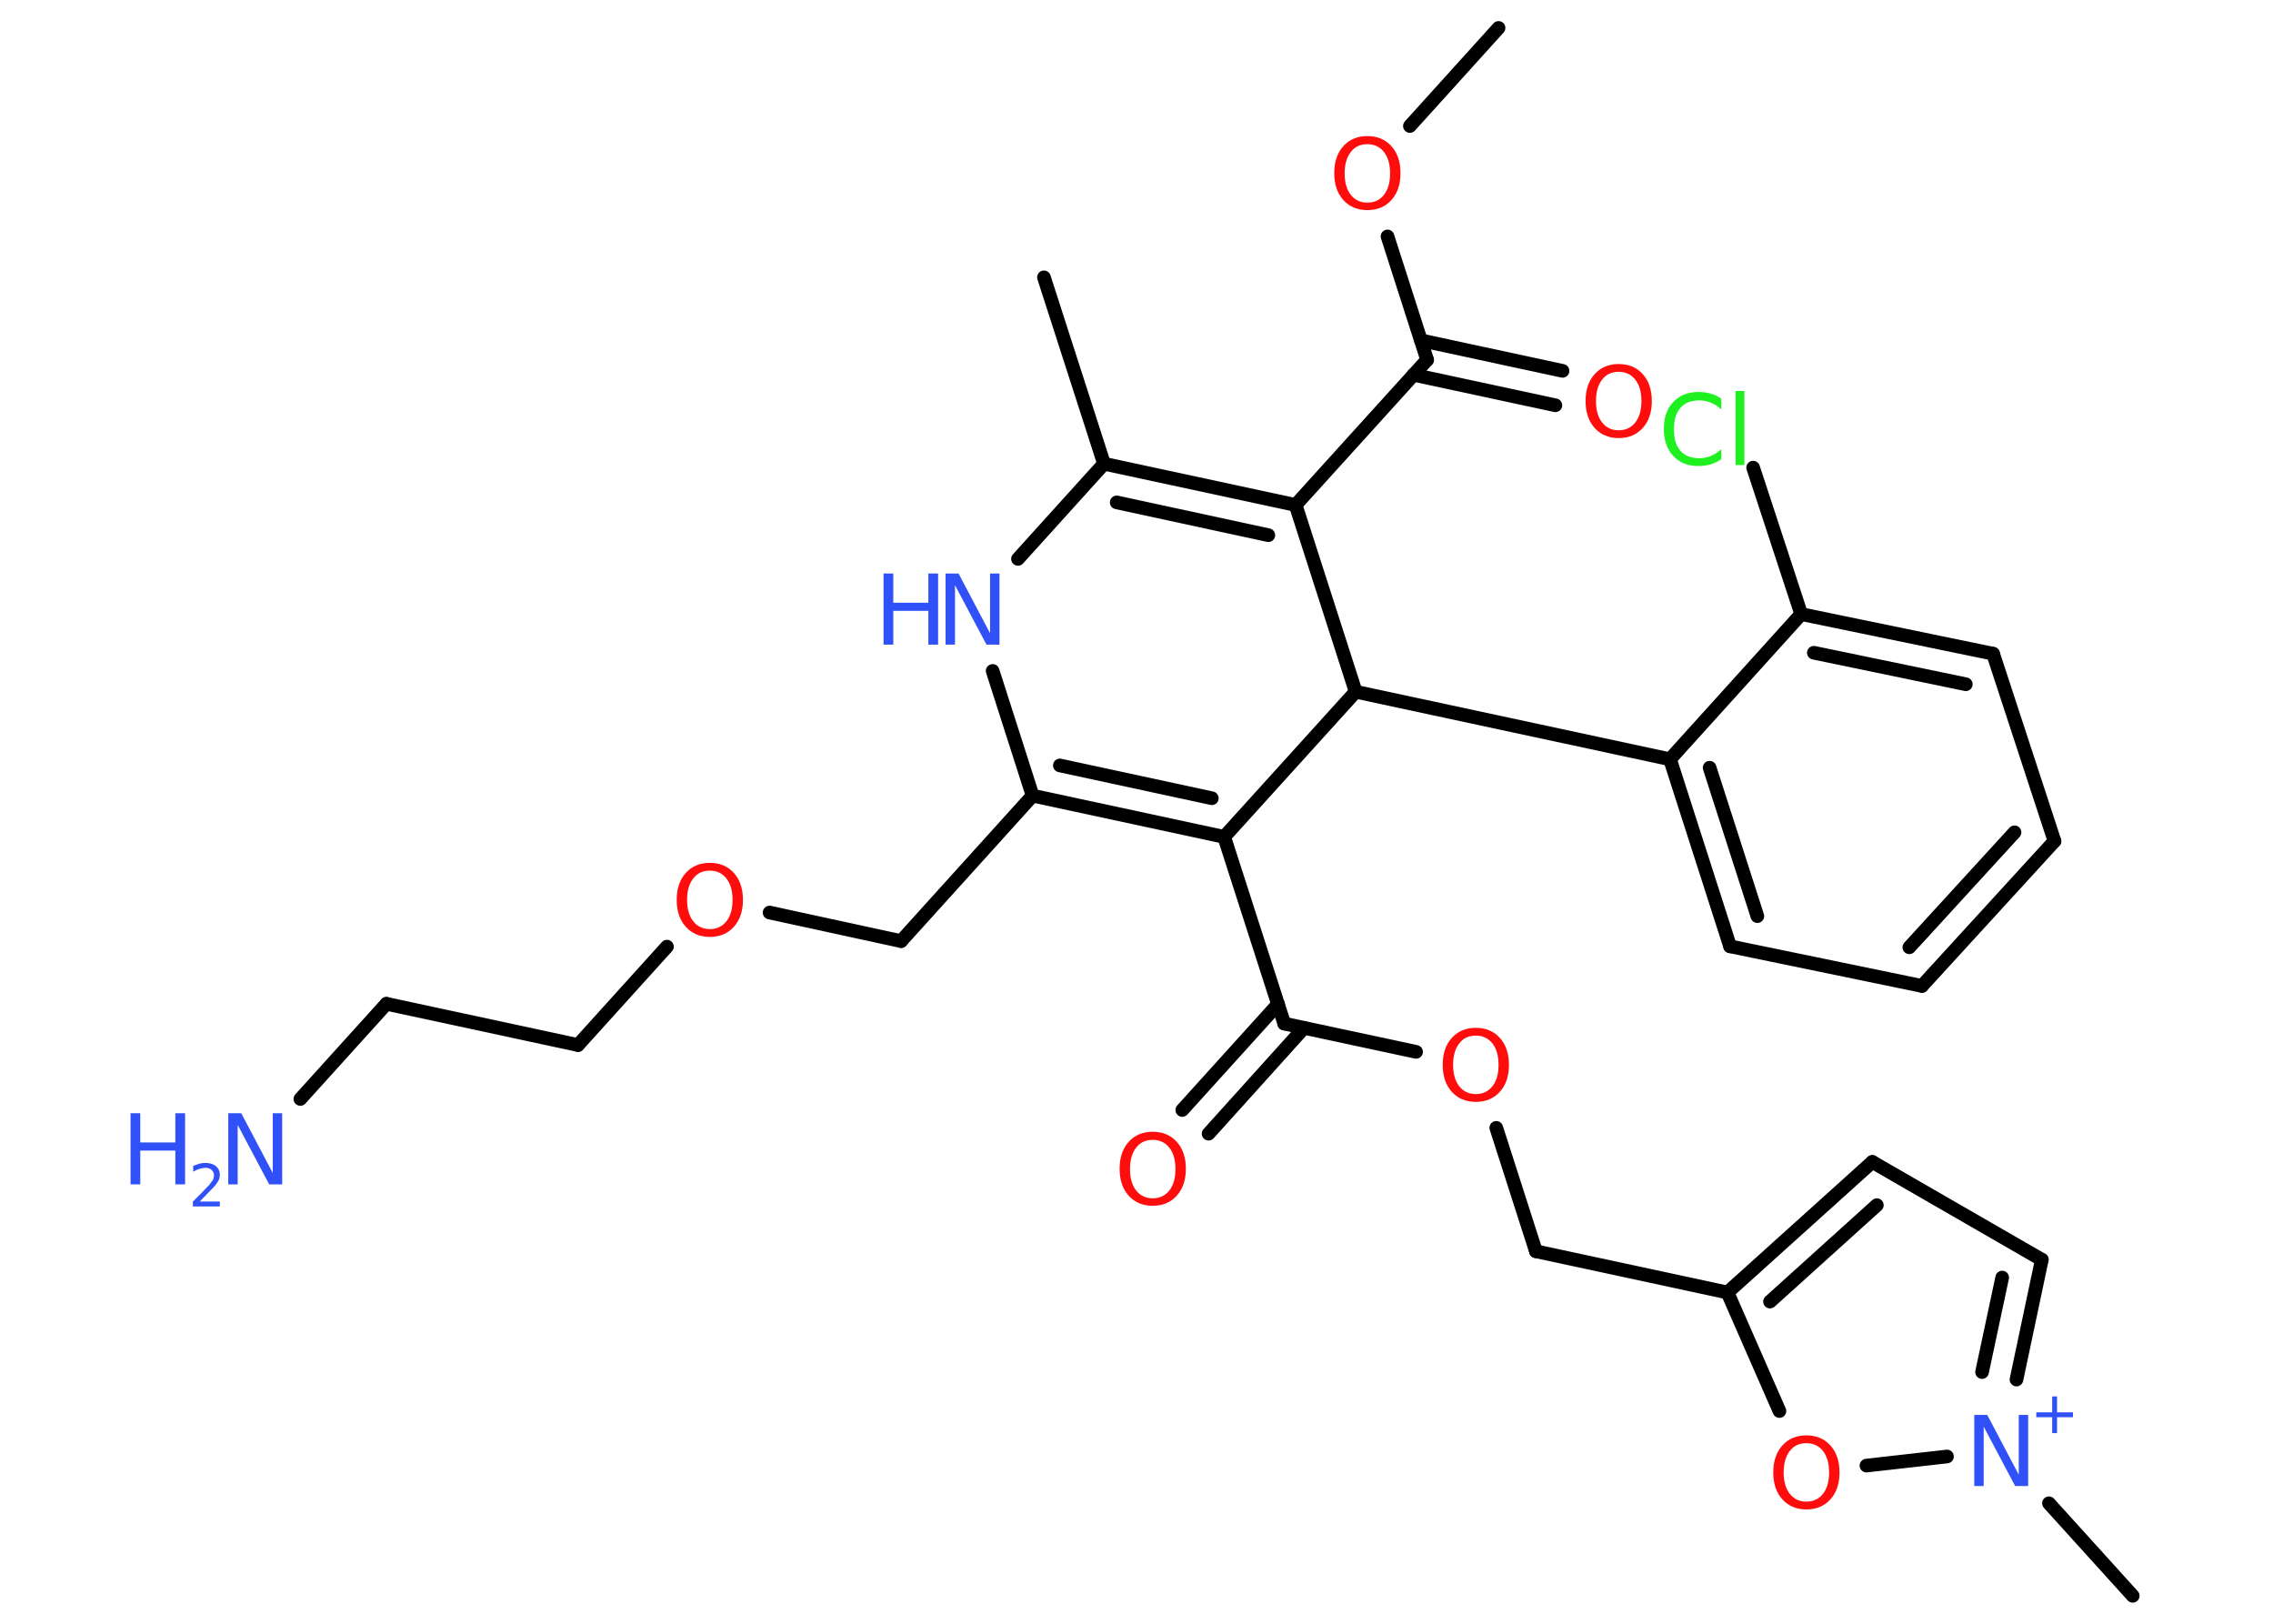 <?xml version='1.0' encoding='UTF-8'?>
<!DOCTYPE svg PUBLIC "-//W3C//DTD SVG 1.1//EN" "http://www.w3.org/Graphics/SVG/1.1/DTD/svg11.dtd">
<svg version='1.2' xmlns='http://www.w3.org/2000/svg' xmlns:xlink='http://www.w3.org/1999/xlink' width='70.0mm' height='50.0mm' viewBox='0 0 70.0 50.0'>
  <desc>Generated by the Chemistry Development Kit (http://github.com/cdk)</desc>
  <g stroke-linecap='round' stroke-linejoin='round' stroke='#000000' stroke-width='.42' fill='#3050F8'>
    <rect x='.0' y='.0' width='70.0' height='50.0' fill='#FFFFFF' stroke='none'/>
    <g id='mol1' class='mol'>
      <line id='mol1bnd1' class='bond' x1='46.15' y1='.86' x2='43.42' y2='3.88'/>
      <line id='mol1bnd2' class='bond' x1='42.73' y1='7.28' x2='43.95' y2='11.08'/>
      <g id='mol1bnd3' class='bond'>
        <line x1='43.76' y1='10.48' x2='48.12' y2='11.42'/>
        <line x1='43.53' y1='11.54' x2='47.9' y2='12.48'/>
      </g>
      <line id='mol1bnd4' class='bond' x1='43.95' y1='11.08' x2='39.9' y2='15.55'/>
      <g id='mol1bnd5' class='bond'>
        <line x1='39.9' y1='15.55' x2='34.0' y2='14.28'/>
        <line x1='39.06' y1='16.48' x2='34.39' y2='15.47'/>
      </g>
      <line id='mol1bnd6' class='bond' x1='34.0' y1='14.28' x2='32.15' y2='8.54'/>
      <line id='mol1bnd7' class='bond' x1='34.0' y1='14.28' x2='31.35' y2='17.21'/>
      <line id='mol1bnd8' class='bond' x1='30.57' y1='20.66' x2='31.8' y2='24.5'/>
      <line id='mol1bnd9' class='bond' x1='31.8' y1='24.5' x2='27.75' y2='28.98'/>
      <line id='mol1bnd10' class='bond' x1='27.75' y1='28.98' x2='23.7' y2='28.1'/>
      <line id='mol1bnd11' class='bond' x1='20.54' y1='29.15' x2='17.8' y2='32.18'/>
      <line id='mol1bnd12' class='bond' x1='17.8' y1='32.18' x2='11.9' y2='30.91'/>
      <line id='mol1bnd13' class='bond' x1='11.9' y1='30.91' x2='9.25' y2='33.84'/>
      <g id='mol1bnd14' class='bond'>
        <line x1='31.8' y1='24.5' x2='37.7' y2='25.77'/>
        <line x1='32.64' y1='23.57' x2='37.32' y2='24.58'/>
      </g>
      <line id='mol1bnd15' class='bond' x1='37.7' y1='25.77' x2='39.55' y2='31.52'/>
      <g id='mol1bnd16' class='bond'>
        <line x1='40.16' y1='31.65' x2='37.22' y2='34.91'/>
        <line x1='39.36' y1='30.92' x2='36.41' y2='34.18'/>
      </g>
      <line id='mol1bnd17' class='bond' x1='39.55' y1='31.52' x2='43.61' y2='32.39'/>
      <line id='mol1bnd18' class='bond' x1='46.08' y1='34.73' x2='47.3' y2='38.53'/>
      <line id='mol1bnd19' class='bond' x1='47.3' y1='38.53' x2='53.2' y2='39.8'/>
      <g id='mol1bnd20' class='bond'>
        <line x1='57.66' y1='35.78' x2='53.2' y2='39.8'/>
        <line x1='57.8' y1='37.11' x2='54.51' y2='40.08'/>
      </g>
      <line id='mol1bnd21' class='bond' x1='57.66' y1='35.78' x2='62.88' y2='38.79'/>
      <g id='mol1bnd22' class='bond'>
        <line x1='62.1' y1='42.48' x2='62.88' y2='38.79'/>
        <line x1='61.04' y1='42.25' x2='61.66' y2='39.34'/>
      </g>
      <line id='mol1bnd23' class='bond' x1='63.1' y1='46.29' x2='65.68' y2='49.14'/>
      <line id='mol1bnd24' class='bond' x1='59.96' y1='44.85' x2='57.48' y2='45.13'/>
      <line id='mol1bnd25' class='bond' x1='53.2' y1='39.8' x2='54.8' y2='43.45'/>
      <line id='mol1bnd26' class='bond' x1='37.7' y1='25.77' x2='41.75' y2='21.3'/>
      <line id='mol1bnd27' class='bond' x1='39.9' y1='15.55' x2='41.75' y2='21.3'/>
      <line id='mol1bnd28' class='bond' x1='41.75' y1='21.3' x2='51.43' y2='23.38'/>
      <g id='mol1bnd29' class='bond'>
        <line x1='51.43' y1='23.38' x2='53.28' y2='29.14'/>
        <line x1='52.65' y1='23.64' x2='54.12' y2='28.21'/>
      </g>
      <line id='mol1bnd30' class='bond' x1='53.28' y1='29.14' x2='59.19' y2='30.36'/>
      <g id='mol1bnd31' class='bond'>
        <line x1='59.19' y1='30.36' x2='63.27' y2='25.9'/>
        <line x1='58.8' y1='29.17' x2='62.04' y2='25.63'/>
      </g>
      <line id='mol1bnd32' class='bond' x1='63.27' y1='25.9' x2='61.38' y2='20.13'/>
      <g id='mol1bnd33' class='bond'>
        <line x1='61.38' y1='20.13' x2='55.47' y2='18.91'/>
        <line x1='60.54' y1='21.07' x2='55.86' y2='20.1'/>
      </g>
      <line id='mol1bnd34' class='bond' x1='51.43' y1='23.38' x2='55.47' y2='18.91'/>
      <line id='mol1bnd35' class='bond' x1='55.47' y1='18.91' x2='53.99' y2='14.4'/>
      <path id='mol1atm2' class='atom' d='M42.11 4.44q-.33 .0 -.51 .24q-.19 .24 -.19 .66q.0 .42 .19 .66q.19 .24 .51 .24q.32 .0 .51 -.24q.19 -.24 .19 -.66q.0 -.42 -.19 -.66q-.19 -.24 -.51 -.24zM42.11 4.19q.46 .0 .74 .31q.28 .31 .28 .83q.0 .52 -.28 .83q-.28 .31 -.74 .31q-.46 .0 -.74 -.31q-.28 -.31 -.28 -.83q.0 -.52 .28 -.83q.28 -.31 .74 -.31z' stroke='none' fill='#FF0D0D'/>
      <path id='mol1atm4' class='atom' d='M49.85 11.45q-.33 .0 -.51 .24q-.19 .24 -.19 .66q.0 .42 .19 .66q.19 .24 .51 .24q.32 .0 .51 -.24q.19 -.24 .19 -.66q.0 -.42 -.19 -.66q-.19 -.24 -.51 -.24zM49.85 11.21q.46 .0 .74 .31q.28 .31 .28 .83q.0 .52 -.28 .83q-.28 .31 -.74 .31q-.46 .0 -.74 -.31q-.28 -.31 -.28 -.83q.0 -.52 .28 -.83q.28 -.31 .74 -.31z' stroke='none' fill='#FF0D0D'/>
      <g id='mol1atm8' class='atom'>
        <path d='M29.12 17.66h.4l.97 1.84v-1.84h.29v2.19h-.4l-.97 -1.83v1.83h-.29v-2.19z' stroke='none'/>
        <path d='M27.21 17.66h.3v.9h1.08v-.9h.3v2.19h-.3v-1.04h-1.08v1.04h-.3v-2.19z' stroke='none'/>
      </g>
      <path id='mol1atm11' class='atom' d='M21.86 26.81q-.33 .0 -.51 .24q-.19 .24 -.19 .66q.0 .42 .19 .66q.19 .24 .51 .24q.32 .0 .51 -.24q.19 -.24 .19 -.66q.0 -.42 -.19 -.66q-.19 -.24 -.51 -.24zM21.86 26.57q.46 .0 .74 .31q.28 .31 .28 .83q.0 .52 -.28 .83q-.28 .31 -.74 .31q-.46 .0 -.74 -.31q-.28 -.31 -.28 -.83q.0 -.52 .28 -.83q.28 -.31 .74 -.31z' stroke='none' fill='#FF0D0D'/>
      <g id='mol1atm14' class='atom'>
        <path d='M7.03 34.28h.4l.97 1.84v-1.84h.29v2.19h-.4l-.97 -1.83v1.83h-.29v-2.19z' stroke='none'/>
        <path d='M4.02 34.28h.3v.9h1.08v-.9h.3v2.19h-.3v-1.04h-1.08v1.04h-.3v-2.19z' stroke='none'/>
        <path d='M6.15 37.0h.62v.15h-.83v-.15q.1 -.1 .28 -.28q.17 -.18 .22 -.23q.08 -.1 .12 -.16q.03 -.07 .03 -.13q.0 -.11 -.07 -.17q-.07 -.07 -.19 -.07q-.08 .0 -.18 .03q-.09 .03 -.2 .09v-.18q.11 -.04 .2 -.07q.09 -.02 .17 -.02q.21 .0 .33 .1q.12 .1 .12 .27q.0 .08 -.03 .15q-.03 .07 -.11 .17q-.02 .03 -.14 .15q-.12 .12 -.33 .34z' stroke='none'/>
      </g>
      <path id='mol1atm17' class='atom' d='M35.5 35.1q-.33 .0 -.51 .24q-.19 .24 -.19 .66q.0 .42 .19 .66q.19 .24 .51 .24q.32 .0 .51 -.24q.19 -.24 .19 -.66q.0 -.42 -.19 -.66q-.19 -.24 -.51 -.24zM35.5 34.85q.46 .0 .74 .31q.28 .31 .28 .83q.0 .52 -.28 .83q-.28 .31 -.74 .31q-.46 .0 -.74 -.31q-.28 -.31 -.28 -.83q.0 -.52 .28 -.83q.28 -.31 .74 -.31z' stroke='none' fill='#FF0D0D'/>
      <path id='mol1atm18' class='atom' d='M45.45 31.89q-.33 .0 -.51 .24q-.19 .24 -.19 .66q.0 .42 .19 .66q.19 .24 .51 .24q.32 .0 .51 -.24q.19 -.24 .19 -.66q.0 -.42 -.19 -.66q-.19 -.24 -.51 -.24zM45.45 31.65q.46 .0 .74 .31q.28 .31 .28 .83q.0 .52 -.28 .83q-.28 .31 -.74 .31q-.46 .0 -.74 -.31q-.28 -.31 -.28 -.83q.0 -.52 .28 -.83q.28 -.31 .74 -.31z' stroke='none' fill='#FF0D0D'/>
      <g id='mol1atm23' class='atom'>
        <path d='M60.8 43.57h.4l.97 1.84v-1.84h.29v2.19h-.4l-.97 -1.83v1.83h-.29v-2.19z' stroke='none'/>
        <path d='M63.35 43.0v.49h.49v.15h-.49v.49h-.15v-.49h-.49v-.15h.49v-.49h.15z' stroke='none'/>
      </g>
      <path id='mol1atm25' class='atom' d='M55.63 44.44q-.33 .0 -.51 .24q-.19 .24 -.19 .66q.0 .42 .19 .66q.19 .24 .51 .24q.32 .0 .51 -.24q.19 -.24 .19 -.66q.0 -.42 -.19 -.66q-.19 -.24 -.51 -.24zM55.63 44.2q.46 .0 .74 .31q.28 .31 .28 .83q.0 .52 -.28 .83q-.28 .31 -.74 .31q-.46 .0 -.74 -.31q-.28 -.31 -.28 -.83q.0 -.52 .28 -.83q.28 -.31 .74 -.31z' stroke='none' fill='#FF0D0D'/>
      <path id='mol1atm33' class='atom' d='M53.01 12.3v.31q-.15 -.14 -.32 -.21q-.17 -.07 -.36 -.07q-.38 .0 -.58 .23q-.2 .23 -.2 .66q.0 .43 .2 .66q.2 .23 .58 .23q.19 .0 .36 -.07q.17 -.07 .32 -.21v.31q-.16 .11 -.33 .16q-.17 .05 -.37 .05q-.5 .0 -.78 -.31q-.29 -.31 -.29 -.83q.0 -.53 .29 -.83q.29 -.31 .78 -.31q.2 .0 .37 .05q.18 .05 .33 .16zM53.45 12.04h.27v2.28h-.27v-2.28z' stroke='none' fill='#1FF01F'/>
    </g>
  </g>
</svg>

